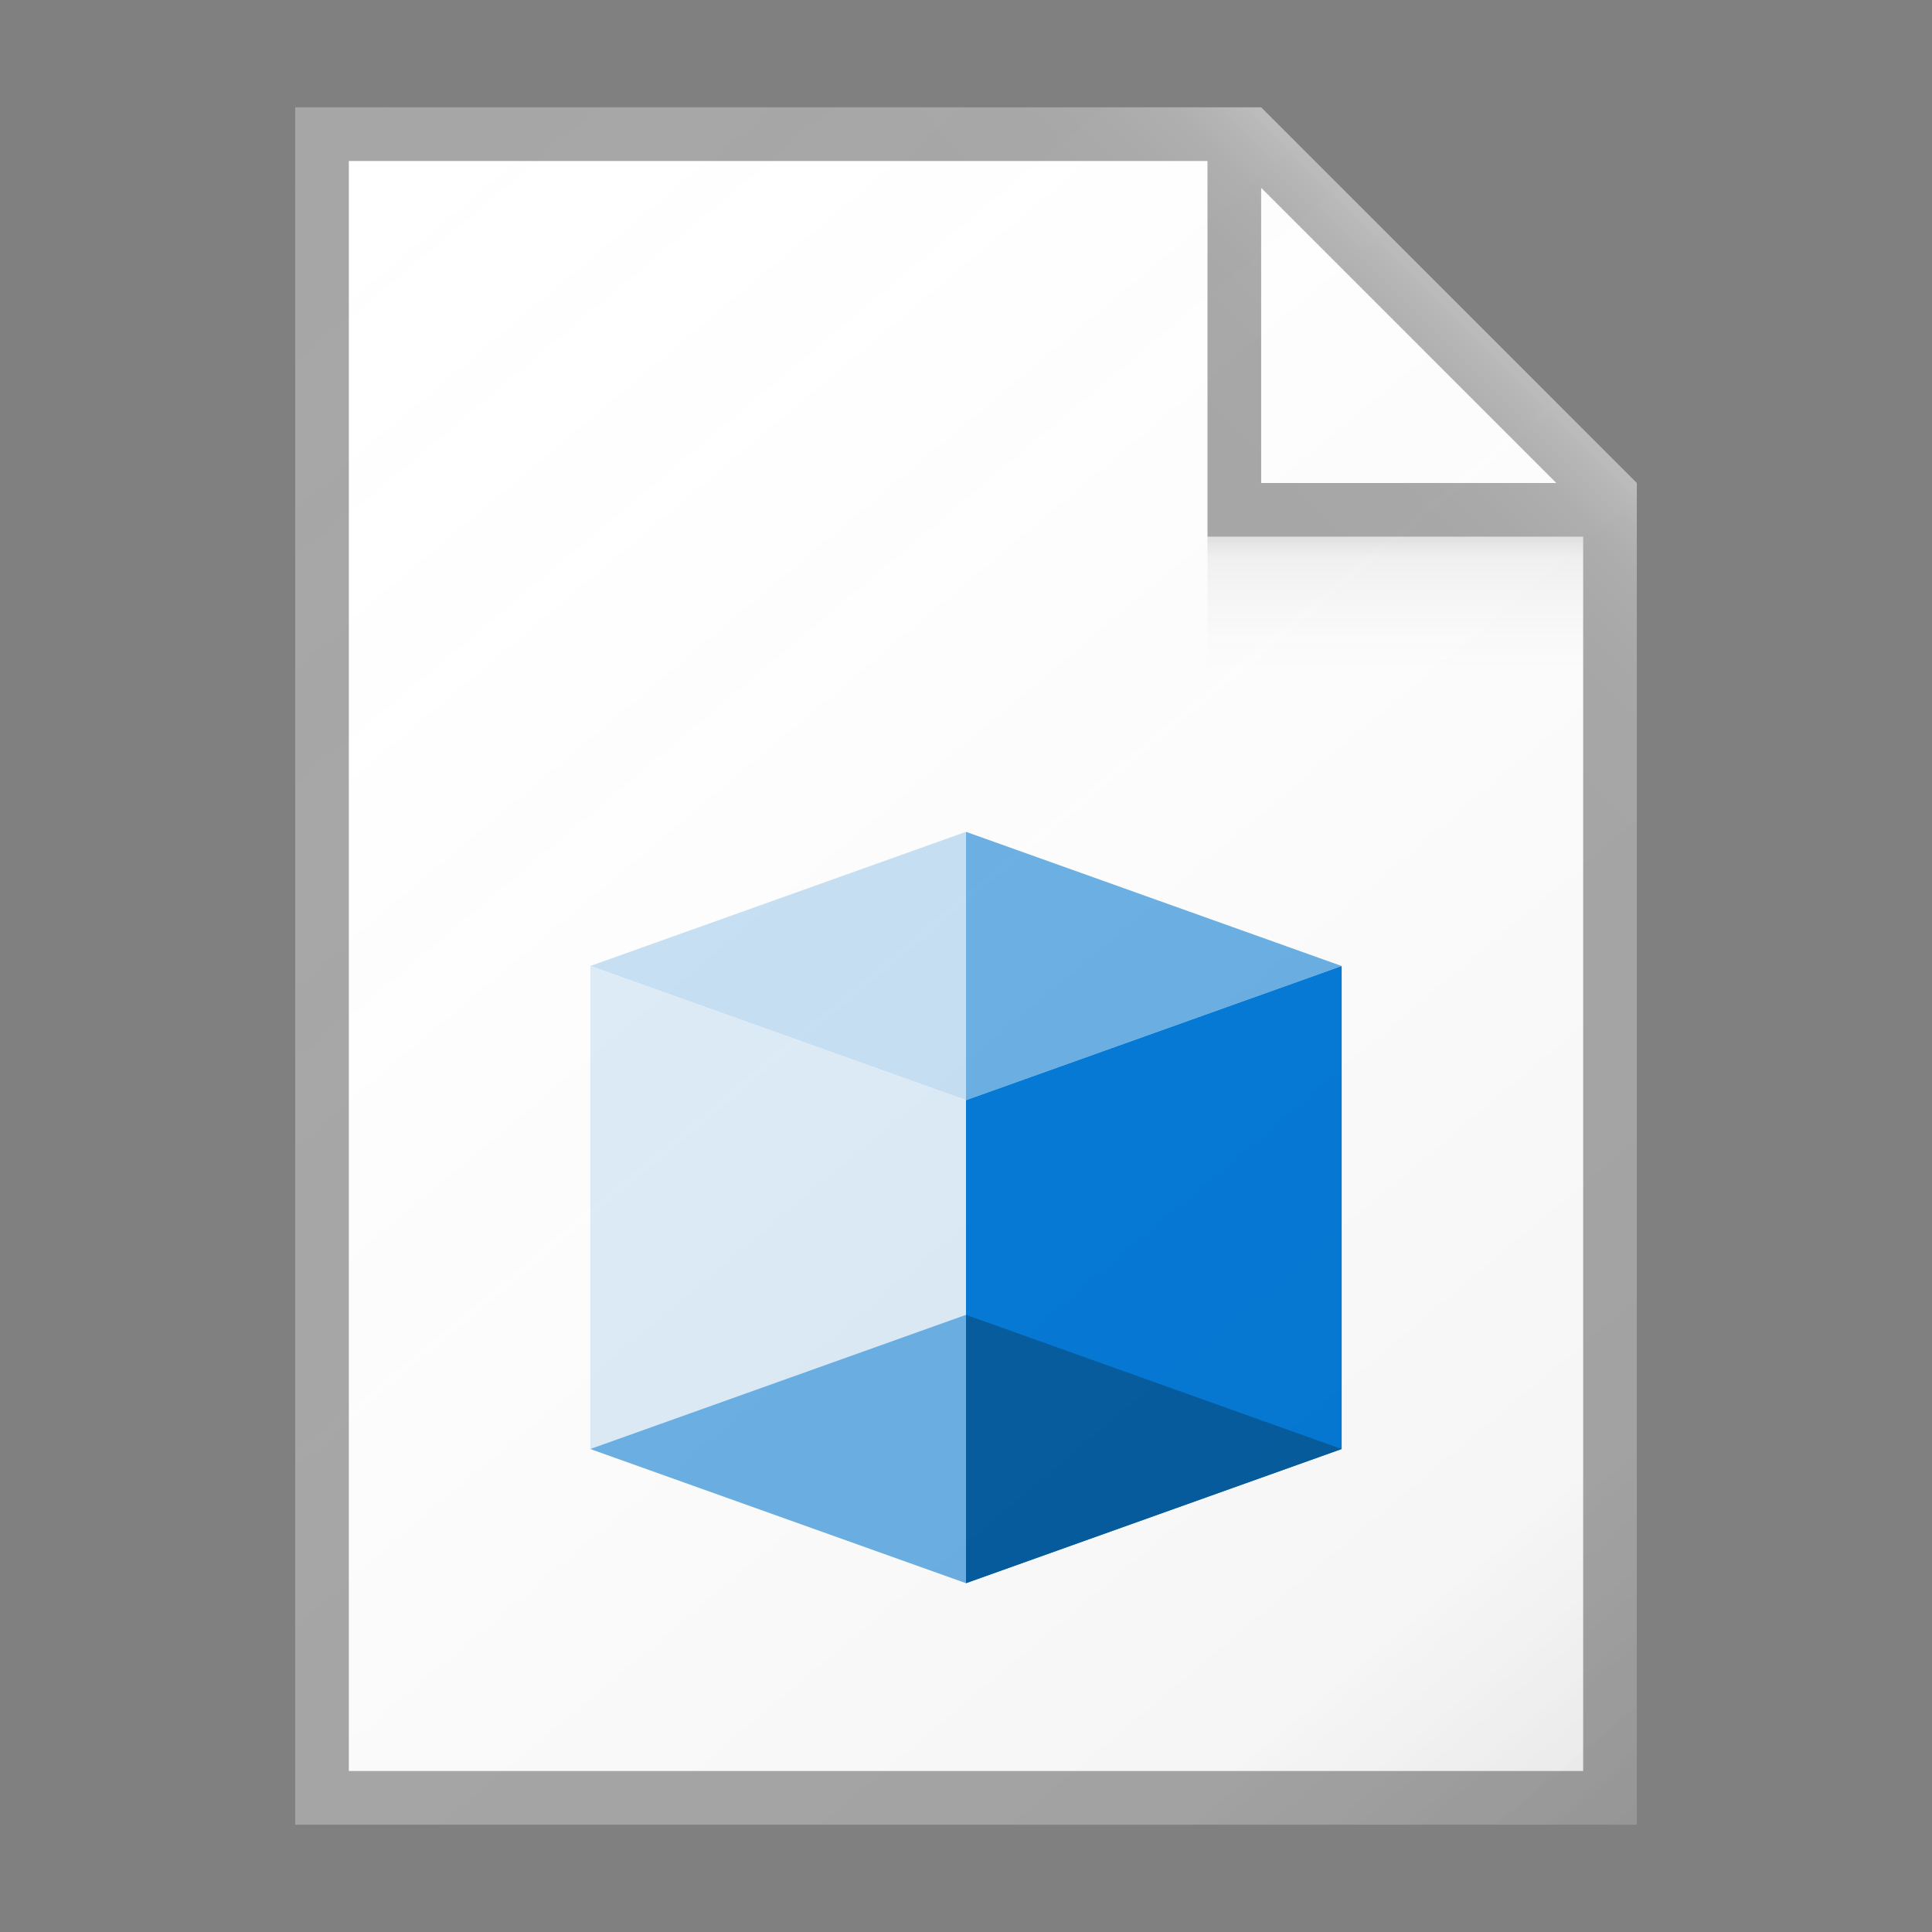 <svg id="ICONS" xmlns="http://www.w3.org/2000/svg" xmlns:xlink="http://www.w3.org/1999/xlink" viewBox="0 0 72 72"><rect x="0" y="0" width="72" height="72" fill="#808080" stroke="none"/><defs><style>.cls-1{fill:#fff;}.cls-2{fill:#a6a6a6;}.cls-3{fill:#c7e0f4;}.cls-4{fill:#69afe5;}.cls-5{fill:#deecf9;}.cls-6{fill:#0078d7;}.cls-7{fill:#005a9e;}.cls-8{fill:url(#linear-gradient);}.cls-9{fill:url(#linear-gradient-2);}.cls-10{fill:url(#linear-gradient-3);}</style><linearGradient id="linear-gradient" x1="6.47" y1="7.8" x2="58.64" y2="69.98" gradientUnits="userSpaceOnUse"><stop offset="0" stop-color="#fff" stop-opacity="0"/><stop offset="0.86" stop-color="#5e5e5e" stop-opacity="0.06"/><stop offset="1" stop-opacity="0.1"/></linearGradient><linearGradient id="linear-gradient-2" x1="52" y1="24.84" x2="52" y2="20.15" gradientUnits="userSpaceOnUse"><stop offset="0" stop-color="#828282" stop-opacity="0"/><stop offset="0.86" stop-color="#303030" stop-opacity="0.06"/><stop offset="1" stop-opacity="0.1"/></linearGradient><linearGradient id="linear-gradient-3" x1="48.79" y1="23.21" x2="57.5" y2="14.5" gradientUnits="userSpaceOnUse"><stop offset="0" stop-color="#fff" stop-opacity="0"/><stop offset="0.45" stop-color="#fff" stop-opacity="0.01"/><stop offset="0.64" stop-color="#fff" stop-opacity="0.04"/><stop offset="0.78" stop-color="#fff" stop-opacity="0.08"/><stop offset="0.89" stop-color="#fff" stop-opacity="0.15"/><stop offset="0.99" stop-color="#fff" stop-opacity="0.24"/><stop offset="1" stop-color="#fff" stop-opacity="0.25"/></linearGradient></defs><title>Artboard 231</title><polygon class="cls-1" points="60 67 12 67 12 5 46 5 60 19 60 67"/><path class="cls-2" d="M47,4H11V68H61V18Zm0,3L58,18H47ZM59,66H13V6H45V20H59Z"/><polygon class="cls-3" points="36 31 36 41 22 36 36 31"/><polygon class="cls-4" points="36 31 36 41 50 36 36 31"/><polygon class="cls-5" points="36 41 36 59 22 54 22 36 36 41"/><polygon class="cls-6" points="36 41 36 59 50 54 50 36 36 41"/><polygon class="cls-4" points="36 49 36 59 22 54 36 49"/><polygon class="cls-7" points="36 49 36 59 50 54 36 49"/><path class="cls-8" d="M61,18,47,4H11V68H61Z"/><rect class="cls-9" x="45" y="20" width="14" height="5"/><polygon class="cls-10" points="61 18 47 4 11 4 11 6 45 6 45 20 59 20 59 68 61 68 61 18"/></svg>